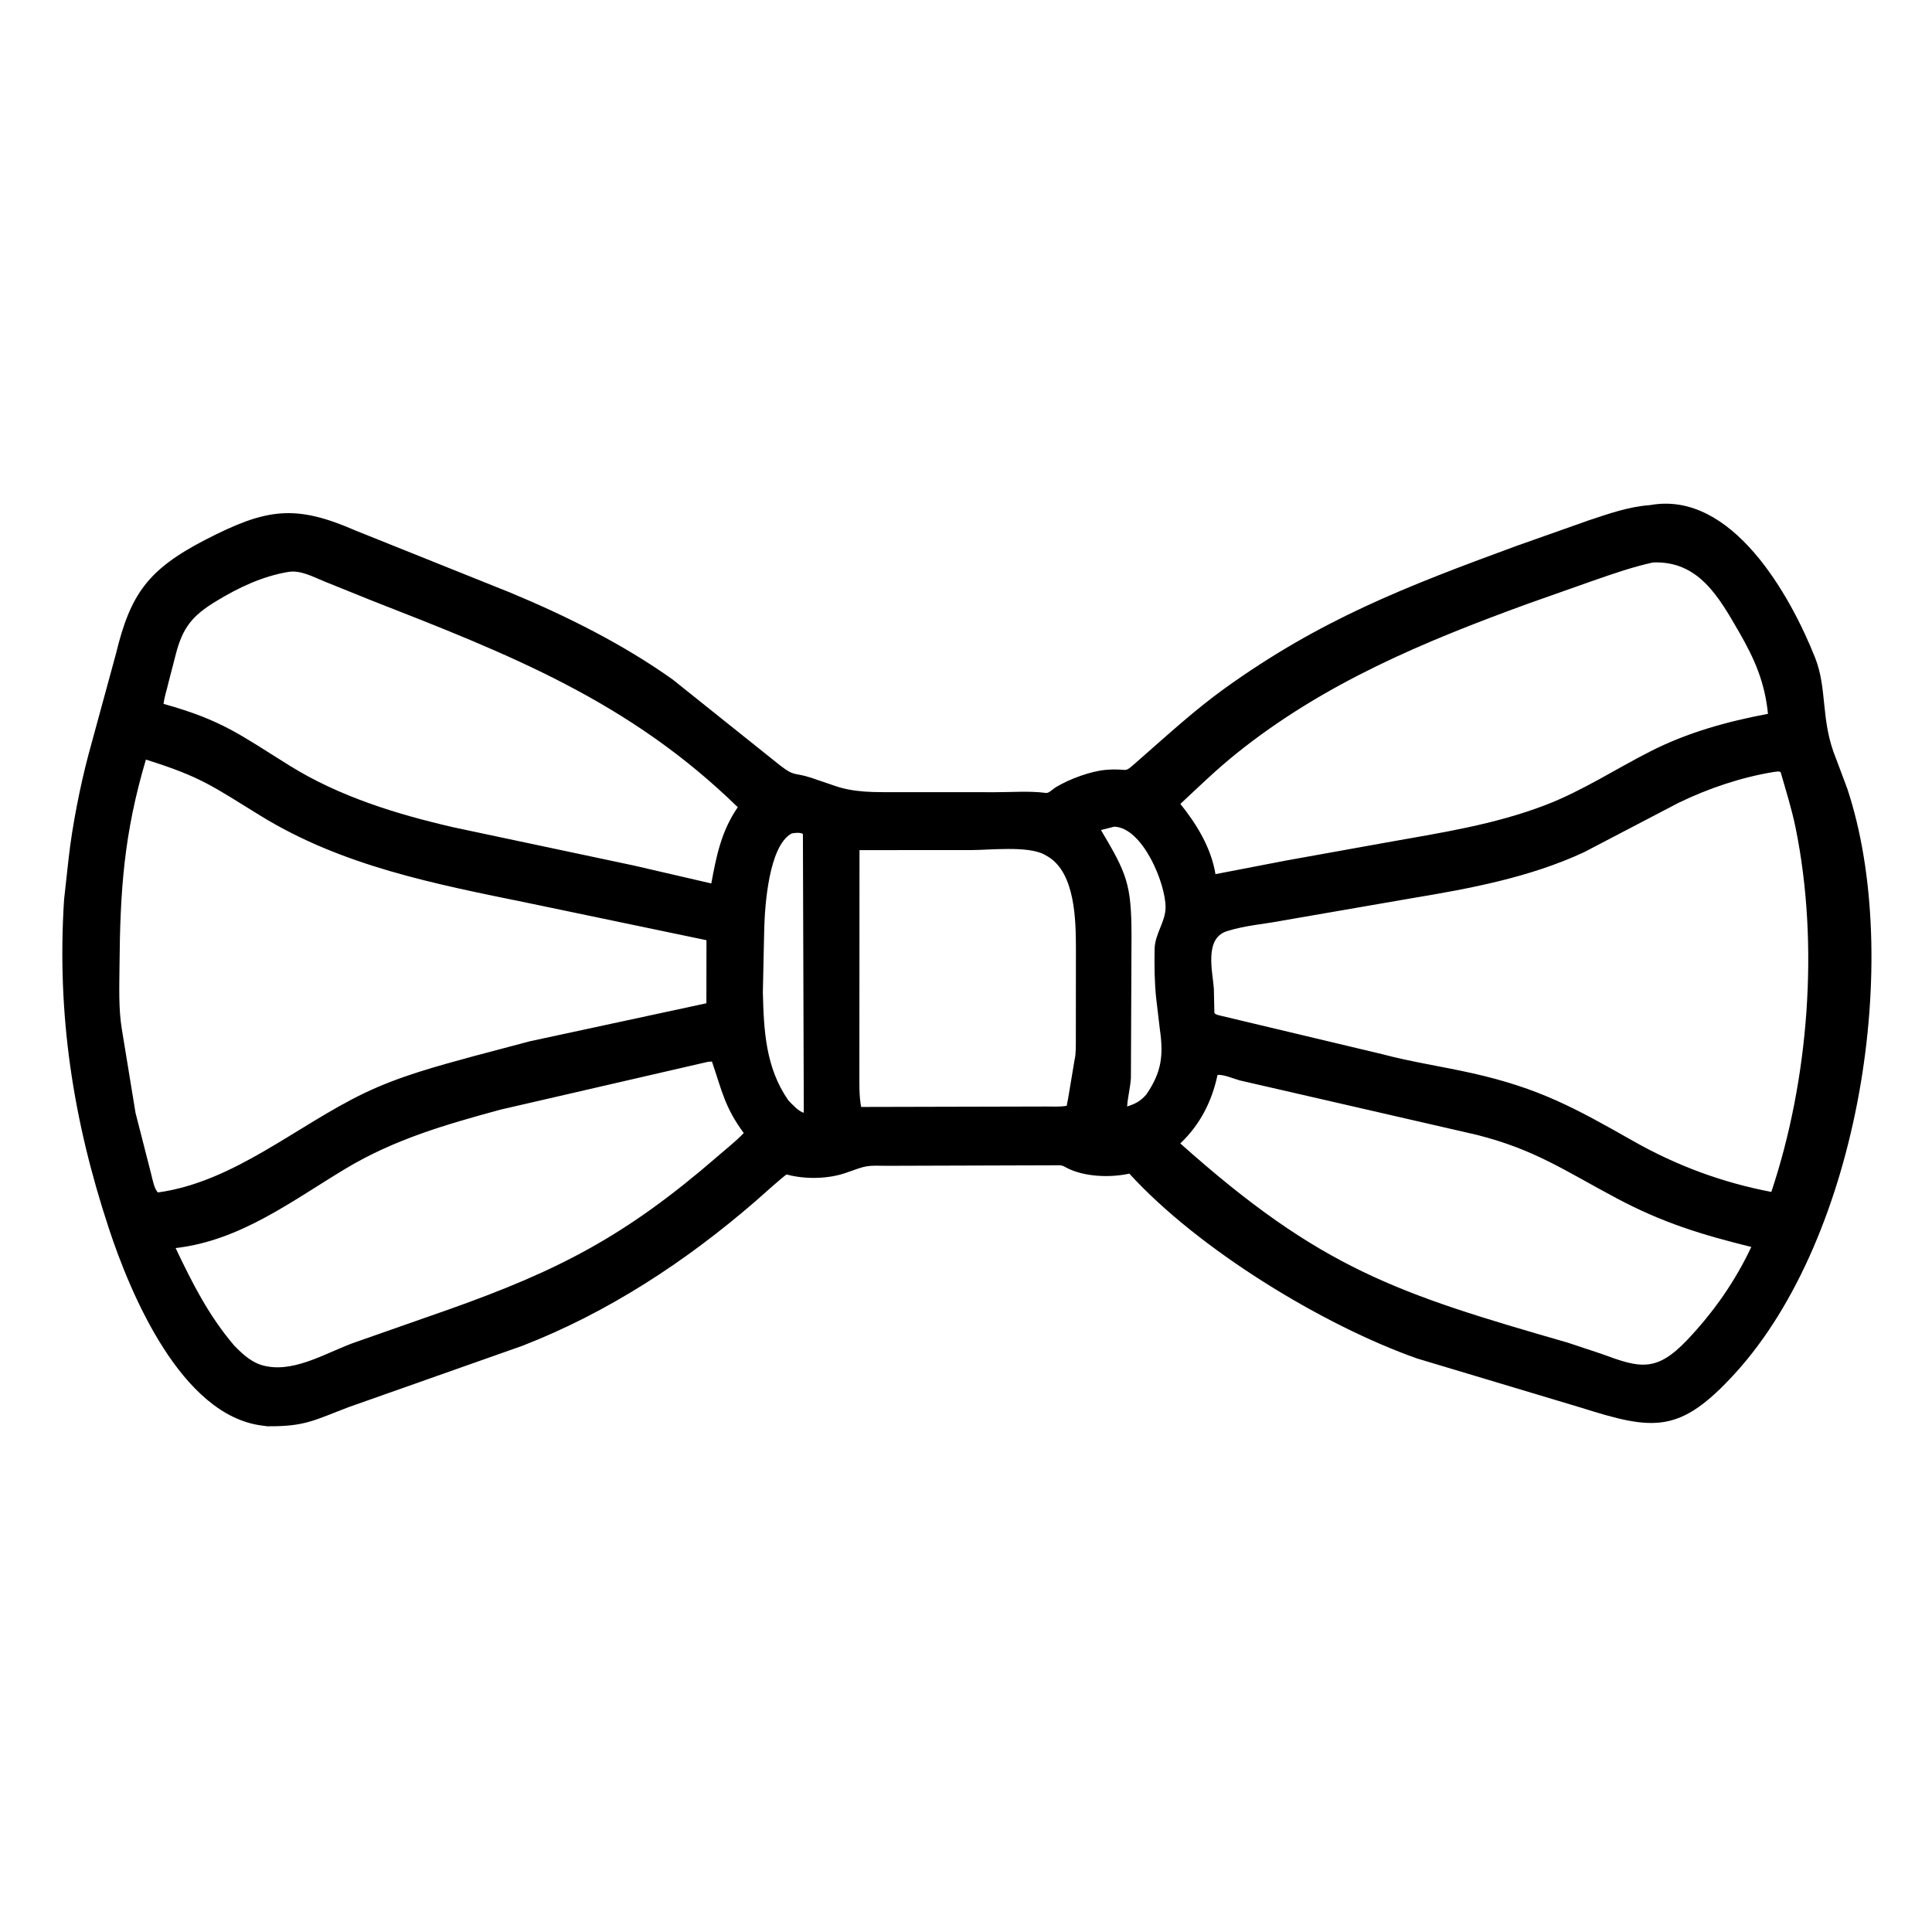 <svg width="48" height="48" viewBox="0 0 48 48" fill="none" xmlns="http://www.w3.org/2000/svg">
<path d="M6.64 35.435L6.504 35.417C4.505 35.159 3.247 32.163 2.707 30.527C1.813 27.821 1.409 25.202 1.592 22.348L1.707 21.309C1.797 20.509 1.994 19.514 2.199 18.745L2.881 16.242C3.24 14.759 3.676 14.146 5.109 13.407C6.623 12.627 7.332 12.526 8.833 13.181L12.668 14.719C14.069 15.302 15.471 15.999 16.711 16.881L19.373 19.01C19.761 19.309 19.707 19.178 20.155 19.324L20.672 19.5C21.213 19.702 21.729 19.68 22.302 19.681L24.739 19.682C25.147 19.682 25.59 19.647 25.991 19.701C26.057 19.71 26.171 19.595 26.232 19.558C26.574 19.352 27.099 19.158 27.486 19.126C28.134 19.074 27.842 19.28 28.37 18.817C29.033 18.236 29.697 17.63 30.412 17.114C32.802 15.393 34.916 14.578 37.66 13.569L39.478 12.926C39.983 12.759 40.462 12.588 40.997 12.549C43.032 12.18 44.484 14.802 45.094 16.336C45.409 17.128 45.222 17.894 45.62 18.859L45.894 19.59C47.295 23.799 46.204 30.728 43.107 34.121C41.736 35.624 41.092 35.546 39.281 34.973L35.207 33.751C32.873 32.928 29.777 31.044 28.058 29.158C27.579 29.265 26.922 29.241 26.486 29.006C26.432 28.977 26.394 28.953 26.33 28.951L22.067 28.964C21.508 28.957 21.559 28.946 21.025 29.136C20.583 29.294 20 29.304 19.547 29.18C19.518 29.172 18.856 29.769 18.77 29.844C17.046 31.337 15.106 32.611 12.973 33.438L8.667 34.958C7.803 35.286 7.581 35.444 6.64 35.435ZM41.07 13.974C40.56 14.085 40.071 14.257 39.578 14.428L37.989 14.989C35.381 15.939 32.905 16.965 30.719 18.72C30.228 19.114 29.785 19.545 29.326 19.973C29.731 20.476 30.093 21.069 30.198 21.718L31.94 21.382L34.453 20.93C35.79 20.691 37.114 20.492 38.391 20.003C39.314 19.65 40.128 19.112 41.004 18.667C41.93 18.197 42.908 17.926 43.925 17.735C43.845 16.949 43.595 16.376 43.203 15.696C42.701 14.828 42.201 13.931 41.07 13.974ZM7.16 14.21C6.518 14.317 5.921 14.601 5.368 14.938C4.782 15.294 4.541 15.586 4.369 16.25L4.185 16.961C4.147 17.135 4.083 17.311 4.064 17.488C5.527 17.895 5.98 18.267 7.197 19.023C8.437 19.794 9.861 20.231 11.275 20.556L15.744 21.503L17.672 21.949C17.799 21.261 17.922 20.646 18.33 20.055C15.629 17.419 12.662 16.26 9.222 14.915L8.07 14.45C7.793 14.339 7.468 14.156 7.16 14.21ZM3.625 18.872C3.076 20.721 2.985 22.127 2.969 23.994C2.965 24.504 2.943 25.059 3.026 25.563L3.367 27.648L3.759 29.182C3.786 29.292 3.839 29.56 3.926 29.626C5.821 29.363 7.367 27.965 9.061 27.154C9.928 26.738 10.847 26.492 11.769 26.24L13.166 25.87L17.55 24.926L17.552 23.359L13.105 22.431C10.805 21.961 8.516 21.52 6.487 20.276C5.271 19.529 5.004 19.304 3.625 18.872ZM44.078 19.178C43.271 19.308 42.442 19.587 41.707 19.944L39.351 21.175C38.005 21.8 36.512 22.078 35.058 22.319L31.88 22.869C31.432 22.957 30.946 22.99 30.513 23.126L30.48 23.136C29.913 23.317 30.128 24.138 30.158 24.564L30.171 25.165C30.2 25.212 30.291 25.226 30.345 25.239L34.342 26.191C35.077 26.386 35.829 26.496 36.57 26.662C38.237 27.035 39.125 27.525 40.572 28.346C41.649 28.958 42.791 29.381 44.008 29.613C44.938 26.832 45.202 23.463 44.611 20.566C44.514 20.094 44.371 19.641 44.238 19.179C44.185 19.159 44.133 19.171 44.078 19.178ZM27.684 20.538L27.353 20.622C27.995 21.704 28.11 21.961 28.112 23.245L28.097 26.781C28.083 27.017 28.02 27.25 28.003 27.49C28.212 27.424 28.338 27.356 28.482 27.19C28.865 26.631 28.908 26.21 28.816 25.569L28.726 24.812C28.682 24.406 28.679 23.989 28.686 23.581C28.692 23.203 28.954 22.907 28.958 22.551C28.966 21.962 28.394 20.564 27.684 20.538ZM19.669 20.707C19.098 21.015 19.002 22.51 18.987 23.081L18.953 24.651C18.976 25.6 19.021 26.529 19.587 27.339C19.672 27.428 19.852 27.625 19.97 27.645L19.948 20.72C19.885 20.678 19.763 20.691 19.69 20.703L19.669 20.707ZM21.354 21.121L21.351 26.629C21.352 26.909 21.341 27.228 21.395 27.502L25.985 27.491C26.155 27.49 26.335 27.504 26.502 27.473L26.538 27.286L26.697 26.334C26.737 26.167 26.727 25.968 26.729 25.796L26.731 23.564C26.729 22.871 26.716 21.702 26.045 21.287L25.945 21.23C25.528 21.008 24.583 21.121 24.116 21.12L21.354 21.121ZM17.595 26.379L12.425 27.571C11.077 27.939 9.809 28.303 8.601 29.026C7.258 29.831 5.977 30.823 4.363 31.008C4.781 31.885 5.181 32.681 5.817 33.428C6.04 33.659 6.282 33.881 6.609 33.942L6.642 33.948C7.384 34.085 8.183 33.564 8.863 33.335L11.156 32.531C13.906 31.555 15.561 30.696 17.834 28.724C18.048 28.538 18.283 28.355 18.478 28.15C18.005 27.508 17.94 27.109 17.688 26.374L17.595 26.379ZM30.249 26.707C30.11 27.363 29.814 27.946 29.324 28.408C32.81 31.522 34.709 32.137 38.948 33.357L39.788 33.636C40.739 33.989 41.147 34.103 41.921 33.288C42.577 32.594 43.103 31.844 43.511 30.98C42.273 30.675 41.308 30.379 40.163 29.77C38.87 29.083 38.145 28.565 36.694 28.196L30.804 26.843C30.653 26.802 30.395 26.689 30.249 26.707Z" fill="black"/>
</svg>
